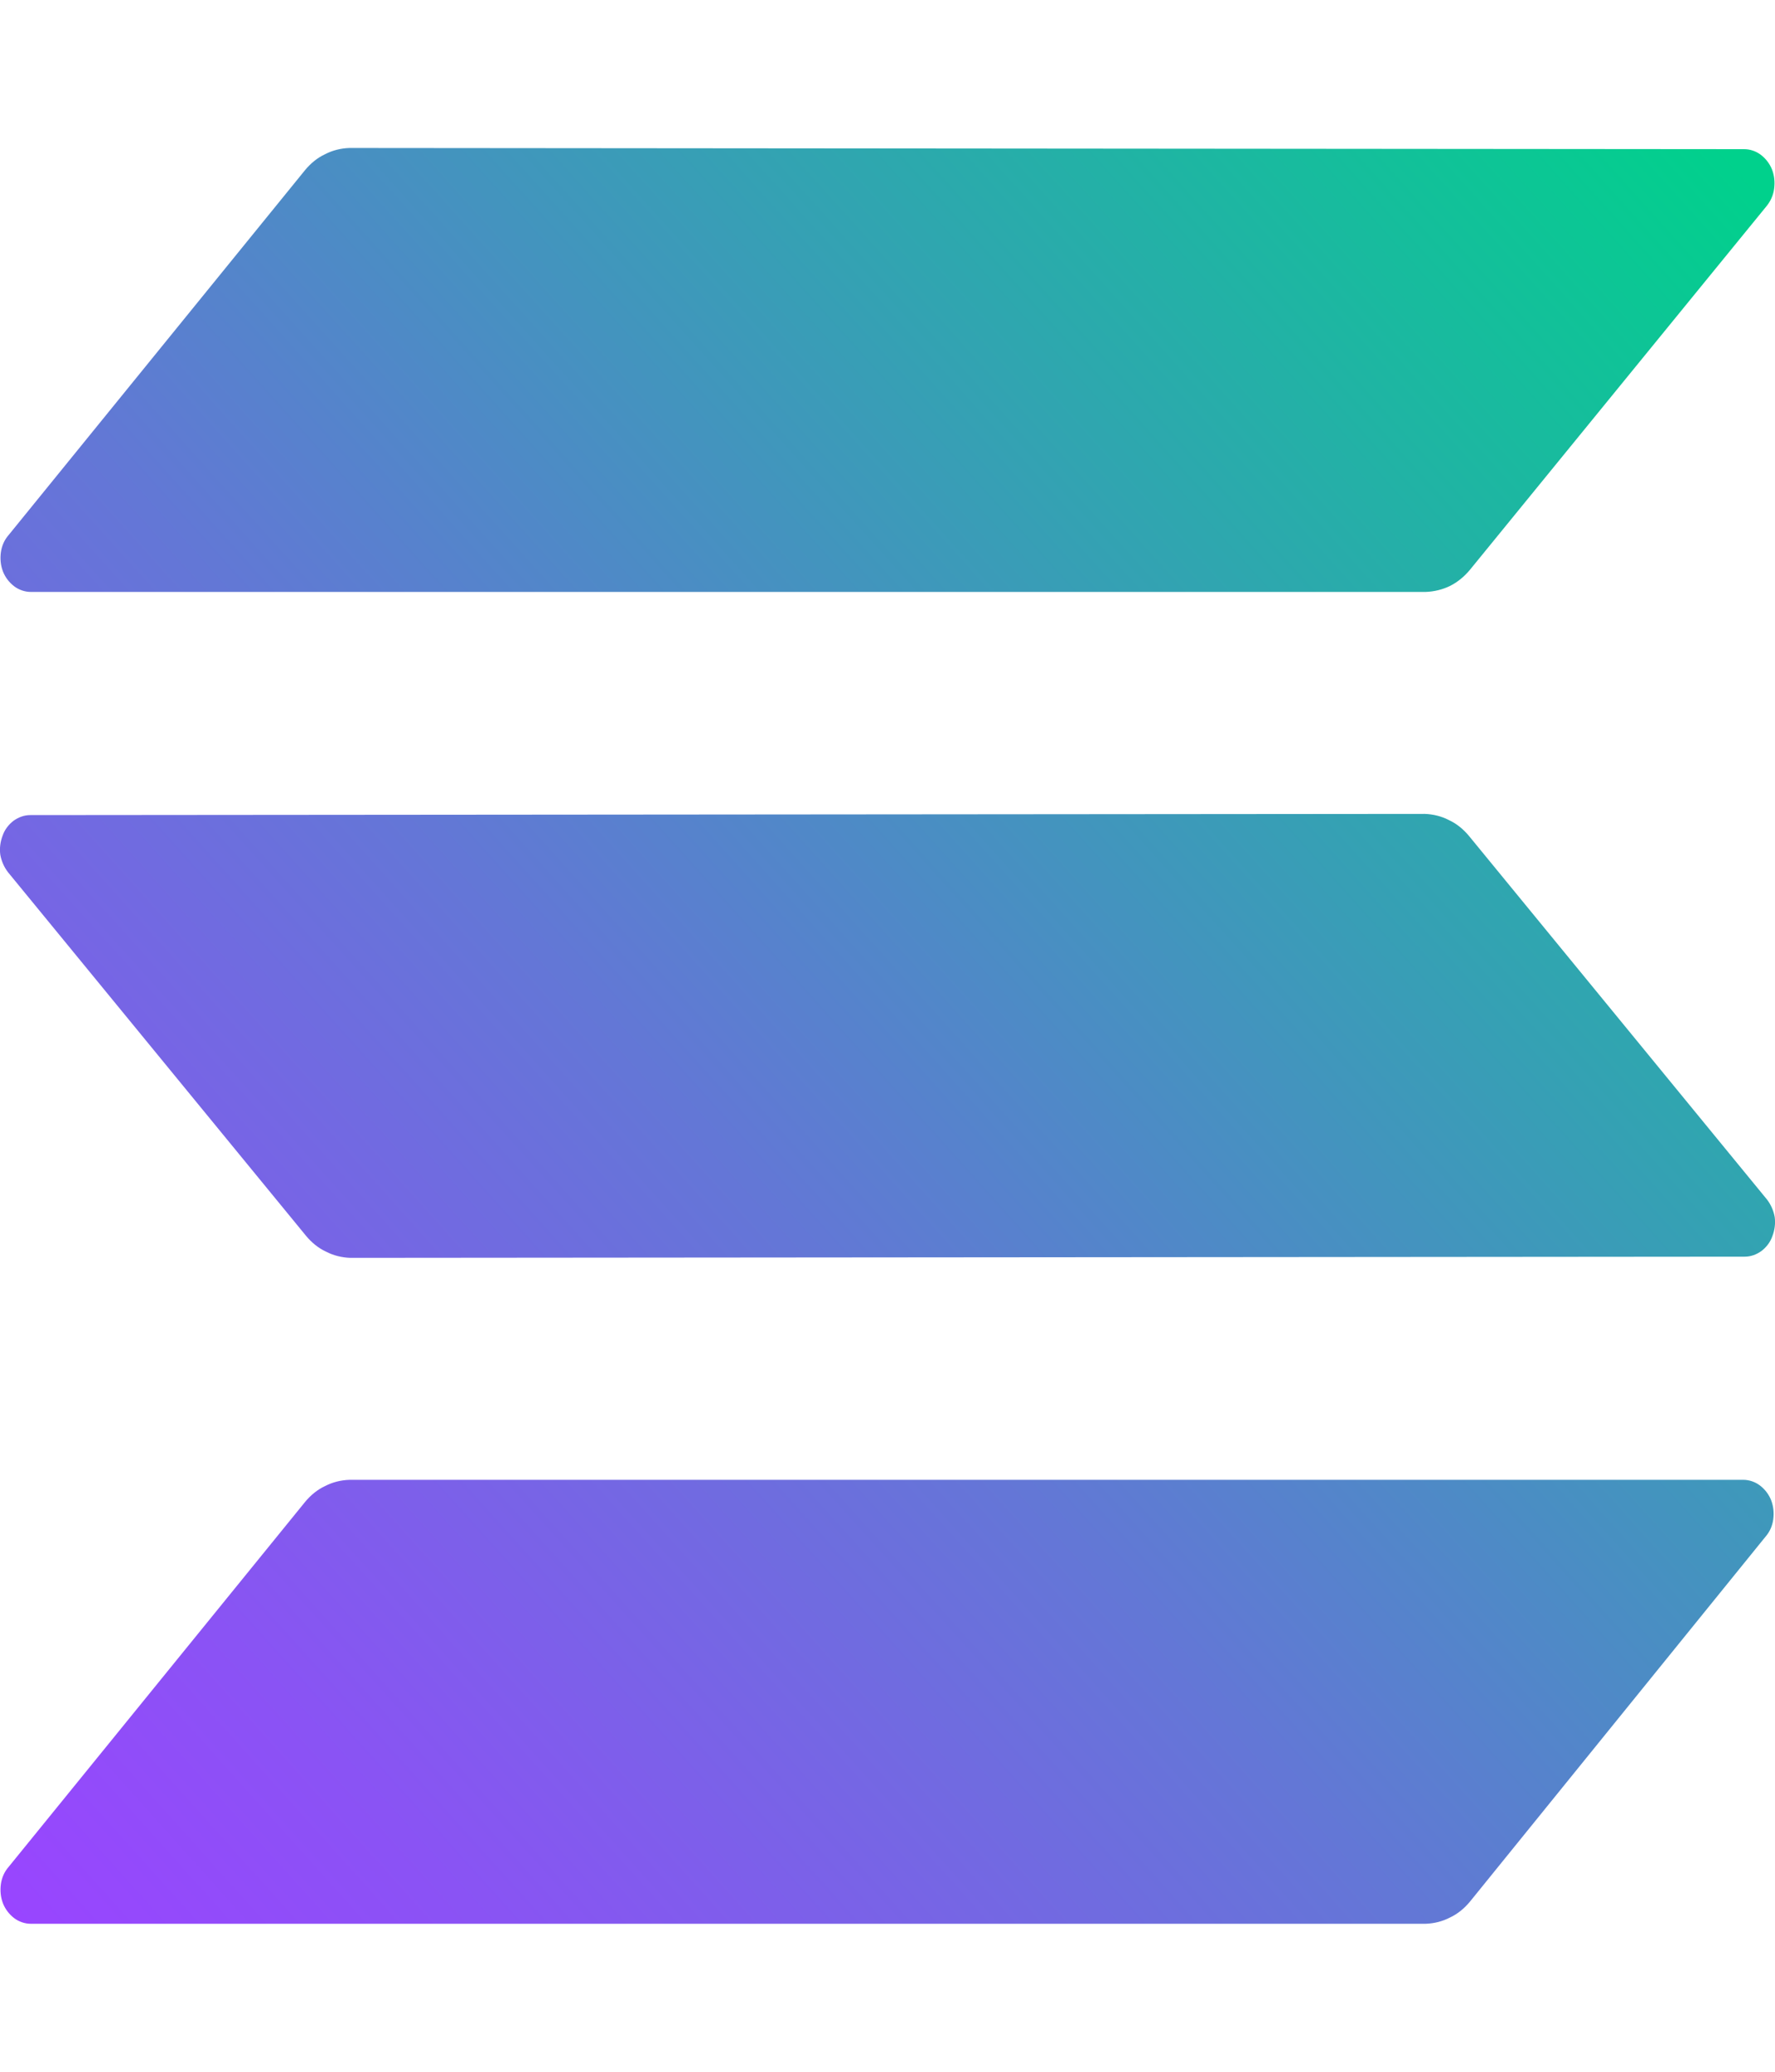 <svg viewBox="0 0 6 7" fill="none" xmlns="http://www.w3.org/2000/svg"><path fill-rule="evenodd" clip-rule="evenodd" d="M1.031 5.075C1.05 5.052 1.073 5.033 1.099 5.021C1.124 5.008 1.152 5.001 1.181 5H5.893C5.913 5 5.933 5.007 5.949 5.019C5.966 5.032 5.979 5.049 5.987 5.069C5.995 5.09 5.997 5.112 5.994 5.134C5.991 5.156 5.982 5.176 5.968 5.192L4.969 6.425C4.95 6.448 4.927 6.467 4.901 6.479C4.876 6.492 4.848 6.499 4.819 6.5H0.104C0.084 6.5 0.064 6.493 0.048 6.481C0.031 6.468 0.018 6.451 0.01 6.431C0.002 6.41 -0 6.388 0.003 6.366C0.006 6.344 0.015 6.324 0.029 6.308L1.031 5.075ZM5.973 4.053C5.986 4.07 5.995 4.09 5.999 4.112C6.002 4.134 5.999 4.156 5.991 4.177C5.984 4.197 5.971 4.214 5.954 4.227C5.937 4.239 5.918 4.246 5.898 4.246L1.184 4.25C1.155 4.249 1.127 4.242 1.102 4.229C1.076 4.217 1.053 4.198 1.034 4.175L0.027 2.947C0.014 2.93 0.005 2.91 0.001 2.888C-0.002 2.866 0.001 2.844 0.009 2.823C0.016 2.803 0.029 2.786 0.046 2.773C0.063 2.761 0.082 2.754 0.102 2.754L4.816 2.75C4.845 2.751 4.873 2.758 4.898 2.771C4.924 2.783 4.947 2.802 4.966 2.825L5.973 4.053ZM1.031 0.575C1.05 0.552 1.073 0.533 1.099 0.521C1.124 0.508 1.152 0.501 1.181 0.5L5.896 0.504C5.916 0.504 5.936 0.511 5.952 0.523C5.969 0.536 5.982 0.553 5.99 0.573C5.998 0.594 6 0.616 5.997 0.638C5.994 0.66 5.985 0.68 5.971 0.697L4.969 1.925C4.95 1.948 4.927 1.967 4.901 1.98C4.876 1.992 4.848 1.999 4.819 2H0.104C0.084 2 0.064 1.993 0.048 1.981C0.031 1.968 0.018 1.951 0.01 1.931C0.002 1.91 -0 1.888 0.003 1.866C0.006 1.844 0.015 1.824 0.029 1.808L1.031 0.575Z" fill="url(#paint0_linear_3281_76886)"></path><defs><linearGradient id="paint0_linear_3281_76886" x1="0.182" y1="6.631" x2="6.409" y2="1.027" gradientUnits="userSpaceOnUse"><stop stop-color="#9945FF"></stop><stop offset="0.14" stop-color="#8A53F4"></stop><stop offset="0.42" stop-color="#6377D6"></stop><stop offset="0.79" stop-color="#24B0A7"></stop><stop offset="0.99" stop-color="#00D18C"></stop><stop offset="1" stop-color="#00D18C"></stop></linearGradient></defs></svg>